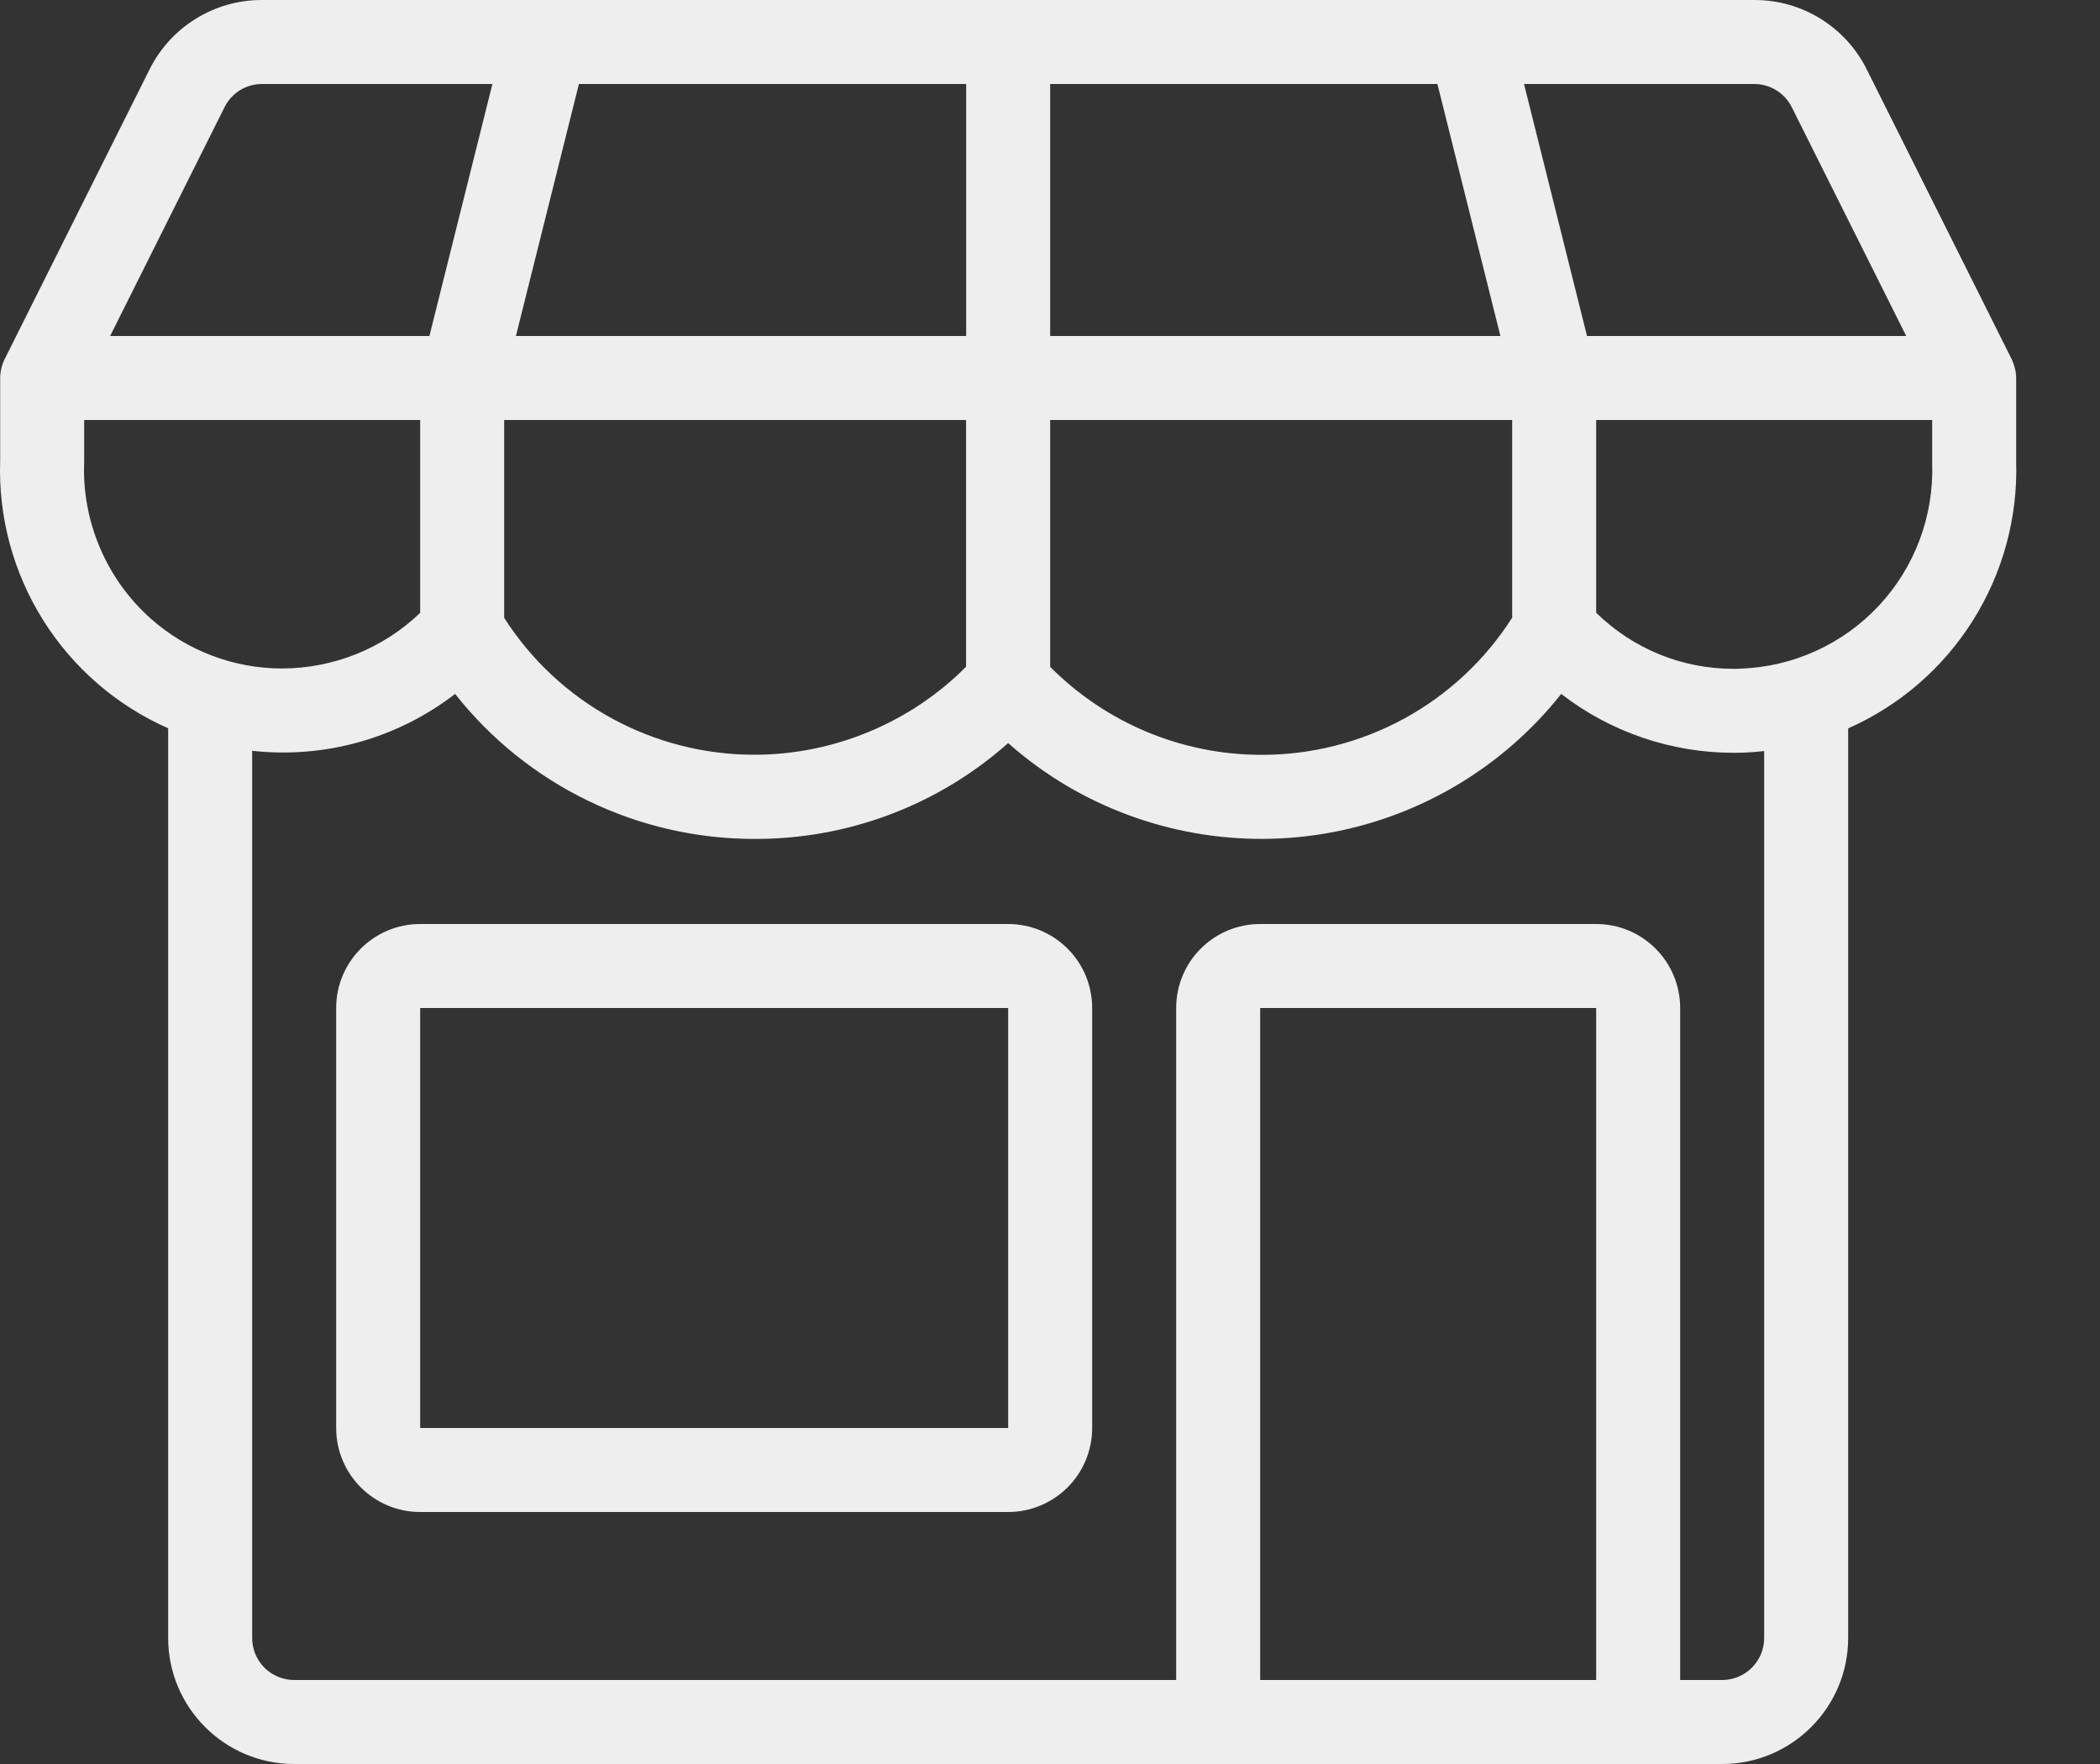 <svg width="25" height="21" viewBox="0 0 25 21" fill="none" xmlns="http://www.w3.org/2000/svg">
<rect x="0" y="0" width="25" height="21" fill="#333333" stroke="none"/>
<path d="M5.002 18C4.451 18 4.002 17.552 4.002 17V12C4.002 11.448 4.451 11 5.002 11H12.002C12.267 11 12.521 11.105 12.709 11.293C12.897 11.48 13.002 11.735 13.002 12V17C13.002 17.265 12.897 17.52 12.709 17.707C12.521 17.895 12.267 18 12.002 18H5.002ZM5.002 17H12.002V12H5.002V17Z" fill="#EEEEEE"/>
<path d="M3.502 21C2.675 21 2.002 20.327 2.002 19.5V8.67C1.388 8.399 0.87 7.951 0.514 7.383C0.157 6.815 -0.021 6.153 0.002 5.483V4.5C0.003 4.424 0.02 4.349 0.053 4.28L1.779 0.829C1.903 0.579 2.094 0.369 2.331 0.223C2.568 0.076 2.841 -0.001 3.12 1.06686e-05H20.884C21.163 -0.001 21.436 0.076 21.673 0.223C21.91 0.37 22.102 0.58 22.225 0.83L23.949 4.277C23.955 4.288 23.96 4.303 23.965 4.317L23.971 4.333C23.991 4.386 24.002 4.443 24.002 4.5V5.496C24.022 6.164 23.842 6.823 23.486 7.388C23.13 7.954 22.613 8.401 22.002 8.671V19.5C22.002 20.327 21.329 21 20.502 21H3.502ZM20.502 20C20.635 20 20.762 19.947 20.855 19.854C20.949 19.76 21.002 19.633 21.002 19.5V8.941C20.919 8.951 20.837 8.957 20.759 8.96L20.645 8.962C19.9 8.963 19.175 8.717 18.586 8.261C17.903 9.123 16.93 9.709 15.849 9.91C14.768 10.111 13.65 9.914 12.702 9.356C12.453 9.209 12.218 9.038 12.002 8.846C11.171 9.585 10.096 9.991 8.984 9.987C8.298 9.988 7.62 9.833 7.003 9.534C6.385 9.235 5.843 8.8 5.418 8.261C4.731 8.791 3.865 9.034 3.002 8.938V19.5C3.002 19.633 3.055 19.76 3.148 19.854C3.242 19.947 3.369 20 3.502 20H14.002V12C14.002 11.735 14.107 11.48 14.295 11.293C14.482 11.105 14.737 11 15.002 11H19.002C19.267 11 19.522 11.105 19.709 11.293C19.897 11.48 20.002 11.735 20.002 12V20H20.502ZM19.002 20V12H15.002V20H19.002ZM12.502 7.938C12.83 8.269 13.221 8.532 13.651 8.712C14.081 8.892 14.543 8.985 15.009 8.986C15.605 8.989 16.192 8.84 16.716 8.555C17.239 8.269 17.682 7.856 18.002 7.353V5H12.502V7.938ZM6.002 7.355C6.321 7.855 6.762 8.267 7.282 8.551C7.803 8.836 8.387 8.985 8.98 8.985C9.925 8.985 10.839 8.604 11.501 7.937V5H6.002V7.355ZM19.002 7.295C19.445 7.726 20.022 7.962 20.637 7.962C20.666 7.962 20.694 7.962 20.723 7.96C21.349 7.938 21.94 7.668 22.368 7.21C22.795 6.752 23.023 6.143 23.002 5.517V5H19.002V7.295ZM1.002 5.5C0.988 5.849 1.052 6.197 1.189 6.519C1.325 6.841 1.531 7.129 1.792 7.362C2.224 7.746 2.78 7.958 3.358 7.958C3.971 7.957 4.56 7.72 5.002 7.296V5H1.002V5.5ZM22.693 4L21.331 1.277C21.29 1.194 21.226 1.124 21.147 1.075C21.068 1.026 20.977 1 20.884 1H18.143L18.893 4H22.693ZM17.862 4L17.112 1H12.502V4H17.862ZM11.502 4V1H6.892L6.142 4H11.502ZM5.112 4L5.862 1H3.12C3.027 1 2.936 1.025 2.857 1.074C2.778 1.123 2.714 1.193 2.673 1.276L1.311 4H5.112Z" fill="#EEEEEE"/>
</svg>